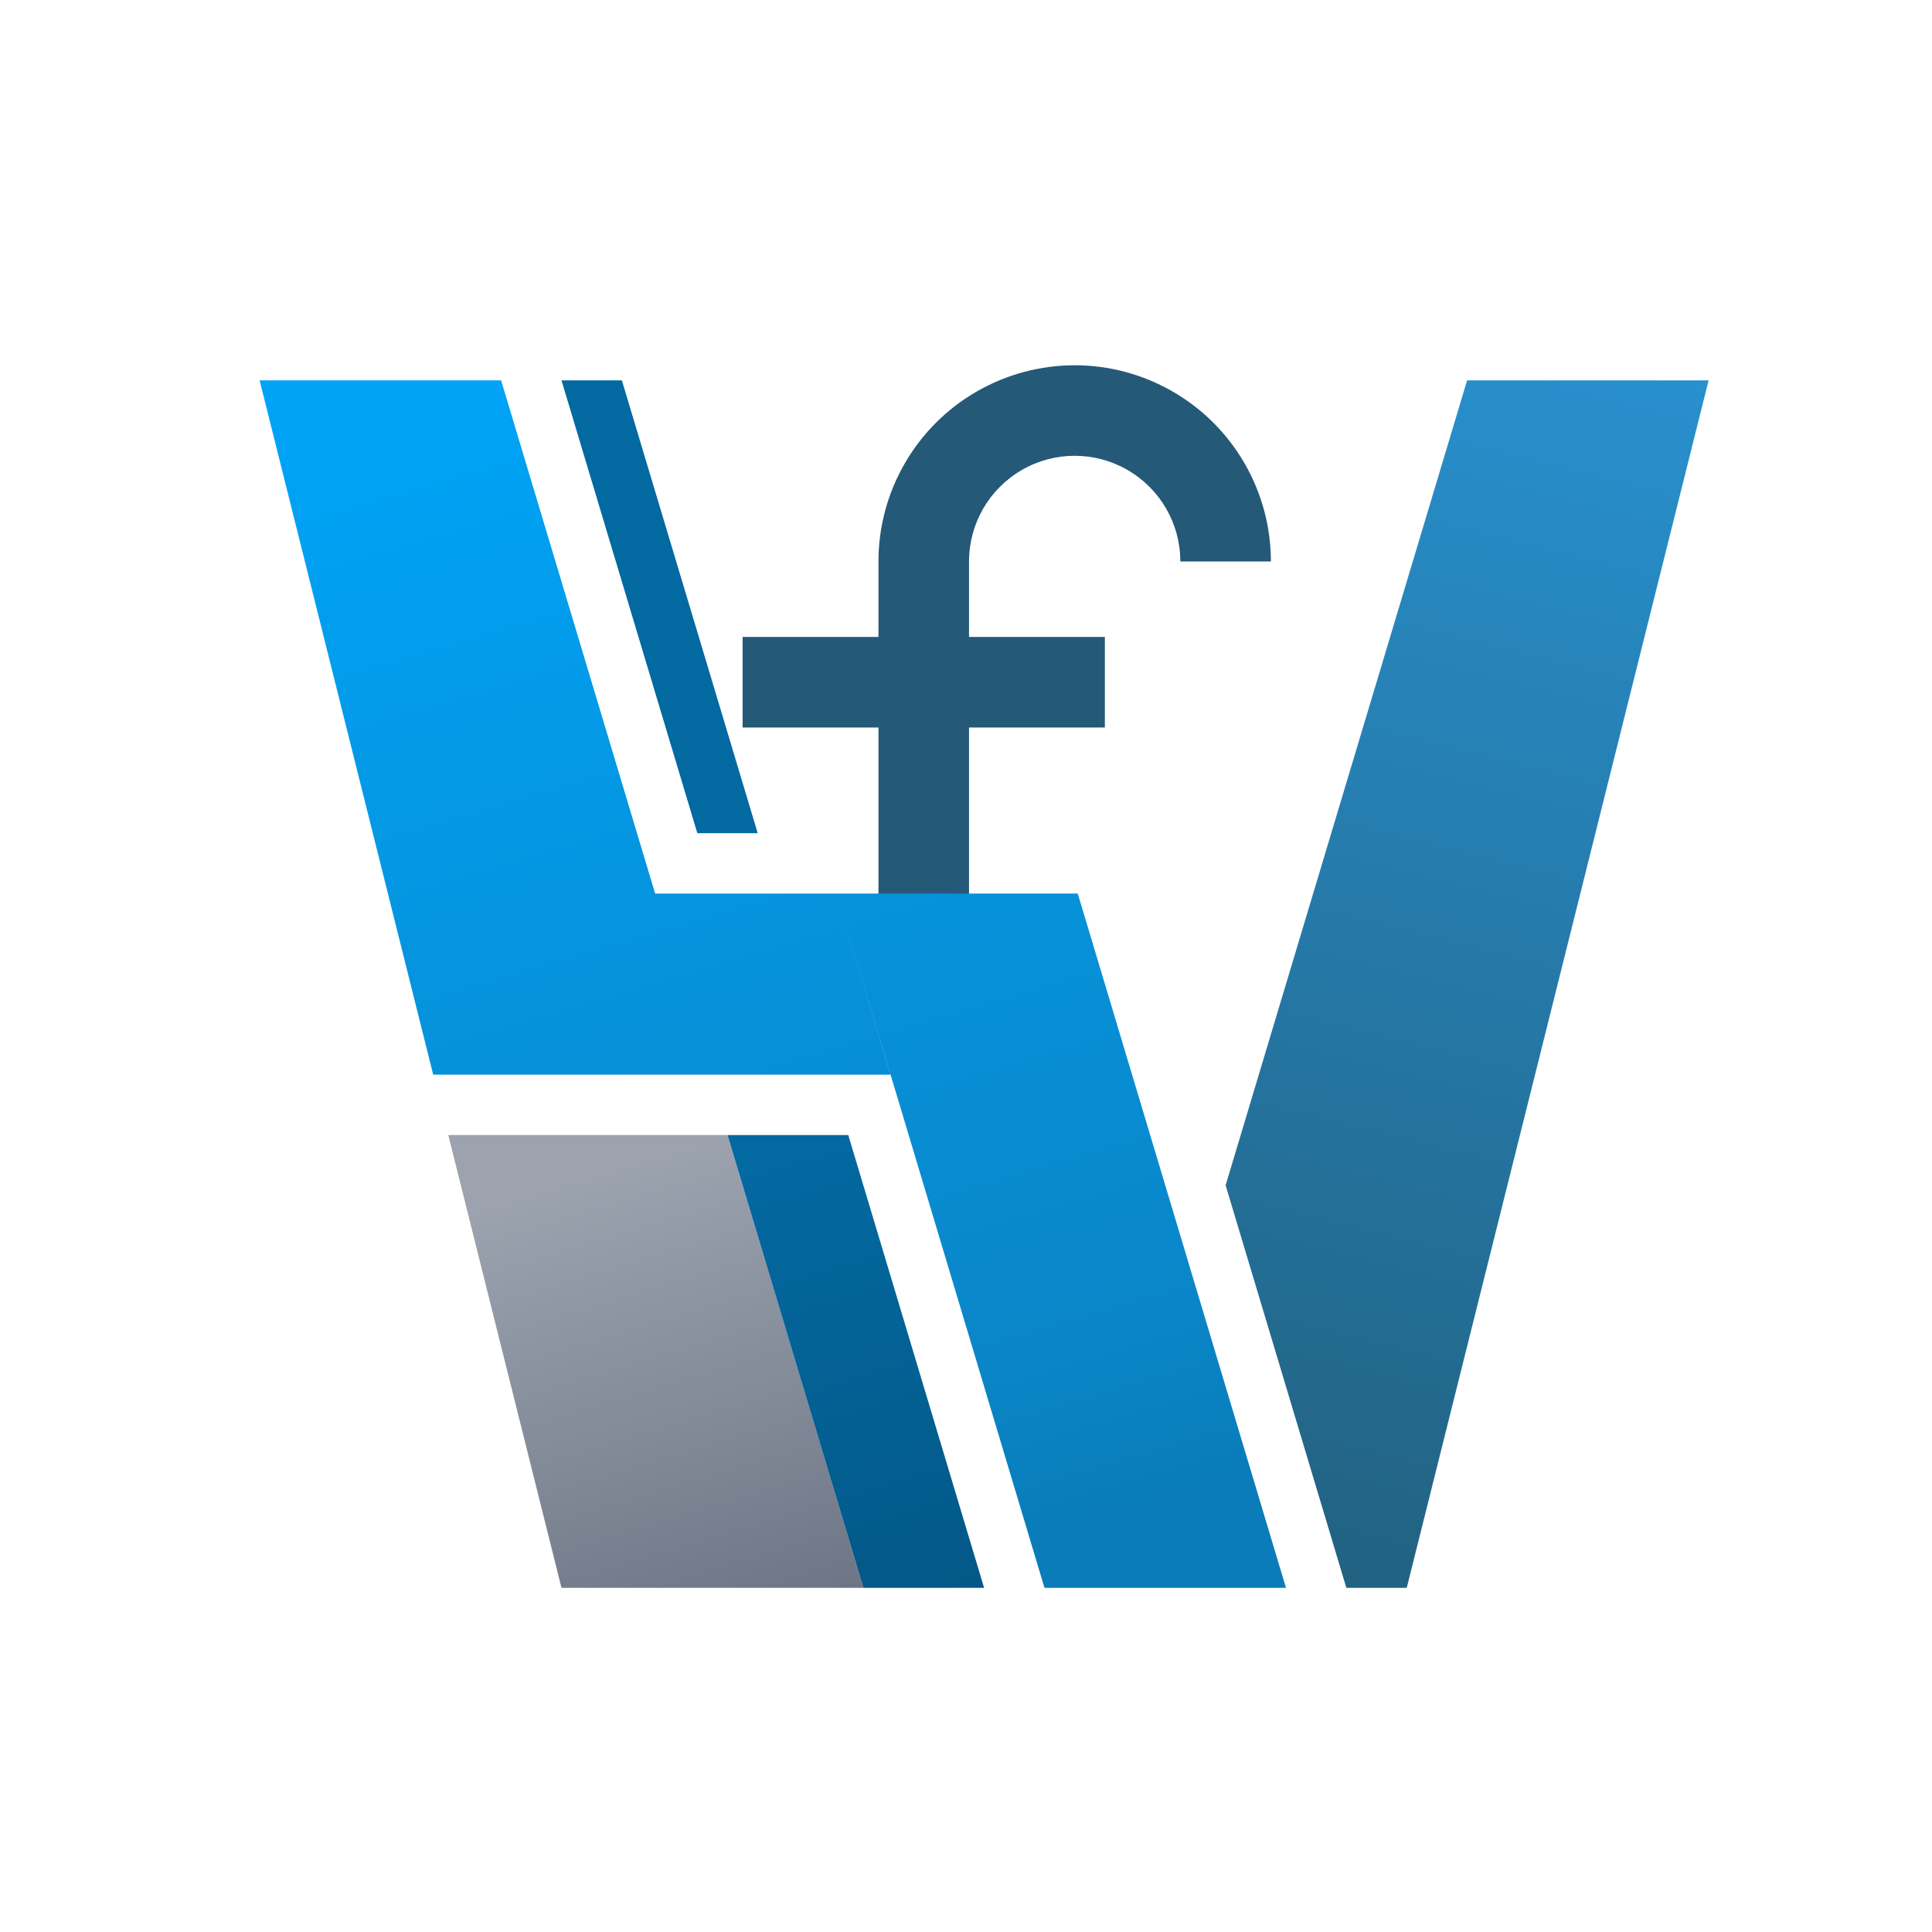 <?xml version="1.0" encoding="UTF-8" standalone="no"?>
<!-- Created with Inkscape (http://www.inkscape.org/) -->

<svg
   width="32"
   height="32"
   viewBox="0 0 32 32"
   version="1.1"
   id="svg1"
   inkscape:version="1.4 (e7c3feb1, 2024-10-09)"
   sodipodi:docname="diagram_logo.svg"
   inkscape:export-filename="diagram_logo.png"
   inkscape:export-xdpi="768"
   inkscape:export-ydpi="768"
   xmlns:inkscape="http://www.inkscape.org/namespaces/inkscape"
   xmlns:sodipodi="http://sodipodi.sourceforge.net/DTD/sodipodi-0.dtd"
   xmlns:xlink="http://www.w3.org/1999/xlink"
   xmlns="http://www.w3.org/2000/svg"
   xmlns:svg="http://www.w3.org/2000/svg">
  <sodipodi:namedview
     id="namedview1"
     pagecolor="#ffffff"
     bordercolor="#000000"
     borderopacity="0.2"
     inkscape:showpageshadow="2"
     inkscape:pageopacity="0.0"
     inkscape:pagecheckerboard="0"
     inkscape:deskcolor="#ffffff"
     inkscape:document-units="px"
     showgrid="false"
     inkscape:zoom="13.3939"
     inkscape:cx="13.4017"
     inkscape:cy="8.95932"
     inkscape:window-width="1616"
     inkscape:window-height="997"
     inkscape:window-x="70"
     inkscape:window-y="25"
     inkscape:window-maximized="1"
     inkscape:current-layer="layer1"
     showguides="true">
    <inkscape:grid
       id="grid1"
       units="px"
       originx="0"
       originy="0"
       spacingx="1"
       spacingy="1"
       empcolor="#0099e5"
       empopacity="0.6"
       color="#0099e5"
       opacity="0.302"
       empspacing="4"
       dotted="false"
       gridanglex="30"
       gridanglez="30"
       visible="false" />
  </sodipodi:namedview>
  <defs
     id="defs1">
    <linearGradient
       id="linearGradient63"
       inkscape:collect="always">
      <stop
         style="stop-color:#0369a1;stop-opacity:1;"
         offset="0"
         id="stop63" />
      <stop
         style="stop-color:#035887;stop-opacity:1;"
         offset="1"
         id="stop64" />
    </linearGradient>
    <linearGradient
       id="linearGradient61"
       inkscape:collect="always">
      <stop
         style="stop-color:#9ca3af;stop-opacity:1;"
         offset="0"
         id="stop61" />
      <stop
         style="stop-color:#6d7585;stop-opacity:0.996;"
         offset="1"
         id="stop62" />
    </linearGradient>
    <linearGradient
       id="linearGradient58"
       inkscape:collect="always">
      <stop
         style="stop-color:#226282;stop-opacity:1;"
         offset="0"
         id="stop59" />
      <stop
         style="stop-color:#2890ce;stop-opacity:1;"
         offset="1"
         id="stop60" />
    </linearGradient>
    <linearGradient
       id="linearGradient10"
       inkscape:collect="always">
      <stop
         style="stop-color:#097cb9;stop-opacity:1;"
         offset="0"
         id="stop10" />
      <stop
         style="stop-color:#0a86c8;stop-opacity:1;"
         offset="0.145"
         id="stop58" />
      <stop
         style="stop-color:#00a3f6;stop-opacity:1;"
         offset="1"
         id="stop11" />
    </linearGradient>
    <linearGradient
       inkscape:collect="always"
       xlink:href="#linearGradient10"
       id="linearGradient11"
       x1="49.875"
       y1="26"
       x2="44"
       y2="6"
       gradientUnits="userSpaceOnUse"
       gradientTransform="translate(-36)" />
    <filter
       style="color-interpolation-filters:sRGB;"
       inkscape:label="Drop Shadow"
       id="filter35"
       x="-0.071"
       y="-0.06"
       width="1.171"
       height="1.145">
      <feFlood
         result="flood"
         in="SourceGraphic"
         flood-opacity="0.196"
         flood-color="rgb(0,0,0)"
         id="feFlood34" />
      <feGaussianBlur
         result="blur"
         in="SourceGraphic"
         stdDeviation="0.5"
         id="feGaussianBlur34" />
      <feOffset
         result="offset"
         in="blur"
         dx="0.5"
         dy="0.5"
         id="feOffset34" />
      <feComposite
         result="comp1"
         operator="in"
         in="flood"
         in2="offset"
         id="feComposite34" />
      <feComposite
         result="comp2"
         operator="over"
         in="SourceGraphic"
         in2="comp1"
         id="feComposite35" />
    </filter>
    <filter
       style="color-interpolation-filters:sRGB;"
       inkscape:label="Drop Shadow"
       id="filter37"
       x="-0.15"
       y="-0.06"
       width="1.363"
       height="1.145">
      <feFlood
         result="flood"
         in="SourceGraphic"
         flood-opacity="0.196"
         flood-color="rgb(0,0,0)"
         id="feFlood35" />
      <feGaussianBlur
         result="blur"
         in="SourceGraphic"
         stdDeviation="0.5"
         id="feGaussianBlur35" />
      <feOffset
         result="offset"
         in="blur"
         dx="0.5"
         dy="0.5"
         id="feOffset35" />
      <feComposite
         result="comp1"
         operator="in"
         in="flood"
         in2="offset"
         id="feComposite36" />
      <feComposite
         result="comp2"
         operator="over"
         in="SourceGraphic"
         in2="comp1"
         id="feComposite37" />
    </filter>
    <filter
       style="color-interpolation-filters:sRGB;"
       inkscape:label="Drop Shadow"
       id="filter40"
       x="-0.137"
       y="-0.13"
       width="1.331"
       height="1.314">
      <feFlood
         result="flood"
         in="SourceGraphic"
         flood-opacity="0.196"
         flood-color="rgb(0,0,0)"
         id="feFlood39" />
      <feGaussianBlur
         result="blur"
         in="SourceGraphic"
         stdDeviation="0.5"
         id="feGaussianBlur39" />
      <feOffset
         result="offset"
         in="blur"
         dx="0.5"
         dy="0.5"
         id="feOffset39" />
      <feComposite
         result="comp1"
         operator="in"
         in="flood"
         in2="offset"
         id="feComposite39" />
      <feComposite
         result="comp2"
         operator="over"
         in="SourceGraphic"
         in2="comp1"
         id="feComposite40" />
    </filter>
    <filter
       style="color-interpolation-filters:sRGB;"
       inkscape:label="Drop Shadow"
       id="filter53"
       x="-0.042"
       y="-0.036"
       width="1.102"
       height="1.087">
      <feFlood
         result="flood"
         in="SourceGraphic"
         flood-opacity="0.302"
         flood-color="rgb(0,0,0)"
         id="feFlood52" />
      <feGaussianBlur
         result="blur"
         in="SourceGraphic"
         stdDeviation="0.3"
         id="feGaussianBlur52" />
      <feOffset
         result="offset"
         in="blur"
         dx="0.3"
         dy="0.3"
         id="feOffset52" />
      <feComposite
         result="comp1"
         operator="in"
         in="flood"
         in2="offset"
         id="feComposite52" />
      <feComposite
         result="comp2"
         operator="over"
         in="SourceGraphic"
         in2="comp1"
         id="feComposite53" />
    </filter>
    <filter
       style="color-interpolation-filters:sRGB;"
       inkscape:label="Drop Shadow"
       id="filter56"
       x="-0.09"
       y="-0.036"
       width="1.218"
       height="1.087">
      <feFlood
         result="flood"
         in="SourceGraphic"
         flood-opacity="0.302"
         flood-color="rgb(0,0,0)"
         id="feFlood55" />
      <feGaussianBlur
         result="blur"
         in="SourceGraphic"
         stdDeviation="0.3"
         id="feGaussianBlur55" />
      <feOffset
         result="offset"
         in="blur"
         dx="0.3"
         dy="0.3"
         id="feOffset55" />
      <feComposite
         result="comp1"
         operator="in"
         in="flood"
         in2="offset"
         id="feComposite55" />
      <feComposite
         result="comp2"
         operator="over"
         in="SourceGraphic"
         in2="comp1"
         id="feComposite56" />
    </filter>
    <filter
       style="color-interpolation-filters:sRGB;"
       inkscape:label="Drop Shadow"
       id="filter58"
       x="-0.082"
       y="-0.078"
       width="1.199"
       height="1.188">
      <feFlood
         result="flood"
         in="SourceGraphic"
         flood-opacity="0.302"
         flood-color="rgb(0,0,0)"
         id="feFlood56" />
      <feGaussianBlur
         result="blur"
         in="SourceGraphic"
         stdDeviation="0.3"
         id="feGaussianBlur56" />
      <feOffset
         result="offset"
         in="blur"
         dx="0.3"
         dy="0.3"
         id="feOffset56" />
      <feComposite
         result="comp1"
         operator="in"
         in="flood"
         in2="offset"
         id="feComposite57" />
      <feComposite
         result="comp2"
         operator="over"
         in="SourceGraphic"
         in2="comp1"
         id="feComposite58" />
    </filter>
    <linearGradient
       inkscape:collect="always"
       xlink:href="#linearGradient58"
       id="linearGradient60"
       x1="59"
       y1="26"
       x2="64"
       y2="6"
       gradientUnits="userSpaceOnUse"
       gradientTransform="translate(-36)" />
    <linearGradient
       inkscape:collect="always"
       xlink:href="#linearGradient61"
       id="linearGradient62"
       x1="47.75"
       y1="18.5"
       x2="50"
       y2="26"
       gradientUnits="userSpaceOnUse"
       gradientTransform="translate(-36)" />
    <linearGradient
       inkscape:collect="always"
       xlink:href="#linearGradient63"
       id="linearGradient64"
       x1="49.75"
       y1="18.5"
       x2="52"
       y2="26"
       gradientUnits="userSpaceOnUse"
       gradientTransform="translate(-36)" />
    <filter
       style="color-interpolation-filters:sRGB;"
       inkscape:label="Drop Shadow"
       id="filter69"
       x="-0.169"
       y="-0.096"
       width="1.409"
       height="1.232">
      <feFlood
         result="flood"
         in="SourceGraphic"
         flood-opacity="0.302"
         flood-color="rgb(0,0,0)"
         id="feFlood68" />
      <feGaussianBlur
         result="blur"
         in="SourceGraphic"
         stdDeviation="0.3"
         id="feGaussianBlur68" />
      <feOffset
         result="offset"
         in="blur"
         dx="0.3"
         dy="0.3"
         id="feOffset68" />
      <feComposite
         result="comp1"
         operator="in"
         in="flood"
         in2="offset"
         id="feComposite68" />
      <feComposite
         result="comp2"
         operator="over"
         in="SourceGraphic"
         in2="comp1"
         id="feComposite69" />
    </filter>
    <filter
       style="color-interpolation-filters:sRGB;"
       inkscape:label="Drop Shadow"
       id="filter71"
       x="-0.105"
       y="-0.096"
       width="1.253"
       height="1.232">
      <feFlood
         result="flood"
         in="SourceGraphic"
         flood-opacity="0.302"
         flood-color="rgb(0,0,0)"
         id="feFlood69" />
      <feGaussianBlur
         result="blur"
         in="SourceGraphic"
         stdDeviation="0.3"
         id="feGaussianBlur69" />
      <feOffset
         result="offset"
         in="blur"
         dx="0.3"
         dy="0.3"
         id="feOffset69" />
      <feComposite
         result="comp1"
         operator="in"
         in="flood"
         in2="offset"
         id="feComposite70" />
      <feComposite
         result="comp2"
         operator="over"
         in="SourceGraphic"
         in2="comp1"
         id="feComposite71" />
    </filter>
    <filter
       style="color-interpolation-filters:sRGB;"
       inkscape:label="Drop Shadow"
       id="filter73"
       x="-0.222"
       y="-0.096"
       width="1.535"
       height="1.232">
      <feFlood
         result="flood"
         in="SourceGraphic"
         flood-opacity="0.302"
         flood-color="rgb(0,0,0)"
         id="feFlood71" />
      <feGaussianBlur
         result="blur"
         in="SourceGraphic"
         stdDeviation="0.3"
         id="feGaussianBlur71" />
      <feOffset
         result="offset"
         in="blur"
         dx="0.3"
         dy="0.3"
         id="feOffset71" />
      <feComposite
         result="comp1"
         operator="in"
         in="flood"
         in2="offset"
         id="feComposite72" />
      <feComposite
         result="comp2"
         operator="over"
         in="SourceGraphic"
         in2="comp1"
         id="feComposite73" />
    </filter>
  </defs>
  <g
     inkscape:label="Layer 1"
     inkscape:groupmode="layer"
     id="layer1">
    <path
       id="path1-5-8-9-8-8"
       style="fill:url(#linearGradient60);stroke:none;stroke-width:1;stroke-dasharray:none;paint-order:stroke fill markers;filter:url(#filter56)"
       d="M 24,6 20,19.332 22,26 h 1 L 28,6 Z"
       sodipodi:nodetypes="cccccc" />
    <path
       style="fill:url(#linearGradient62);fill-opacity:1;stroke:none;stroke-width:1;stroke-dasharray:none;paint-order:stroke fill markers;filter:url(#filter71)"
       d="M 7.125,18.5 9,26 h 5 l -2.25,-7.5 z"
       id="path1-5-8-9-7"
       sodipodi:nodetypes="ccccc" />
    <g
       id="path13"
       transform="translate(-36)">
      <path
         style="fill:#38bdf8;paint-order:stroke fill markers"
         d="M 51,15 V 9"
         id="path38" />
    </g>
    <path
       style="fill:url(#linearGradient64);fill-opacity:1;stroke:none;stroke-width:1;stroke-dasharray:none;stroke-opacity:1;paint-order:stroke fill markers;filter:url(#filter69)"
       d="M 11.75,18.5 14,26 h 1 1 l -2.25,-7.5 h -1 z"
       id="path58" />
    <path
       style="fill:#0369a1;fill-opacity:1;stroke:none;stroke-width:1;stroke-dasharray:none;stroke-opacity:1;paint-order:stroke fill markers;filter:url(#filter73)"
       d="m 9,6 2.25,7.5 h 1 L 10,6 Z"
       id="path8" />
    <path
       id="path16"
       style="fill:#245978;fill-opacity:1;paint-order:stroke fill markers;filter:url(#filter58)"
       d="m 17.5,5.75 c -0.561,0 -1.123,0.146 -1.625,0.436 C 14.87,6.766 14.25,7.84 14.25,9 h 1.5 c 0,-0.626 0.333,-1.202 0.875,-1.516 0.542,-0.313 1.208,-0.313 1.75,0 C 18.918,7.798 19.25,8.374 19.25,9 h 1.5 C 20.75,7.84 20.13,6.766 19.125,6.186 18.623,5.896 18.061,5.75 17.5,5.75 Z m -5.5,4.5 v 1.5 h 6 v -1.5 z M 14.25,9 v 6 h 1.5 V 9 Z" />
    <path
       id="path1-5-8-9"
       style="fill:url(#linearGradient11);stroke:none;stroke-width:1;stroke-dasharray:none;paint-order:stroke fill markers;filter:url(#filter53)"
       d="m 4,6 2.875,11.5 h 4.574 3 l -0.898,-3 h -3 L 8,6 Z M 13.551,14.5 17,26 h 4 L 17.551,14.5 Z"
       sodipodi:nodetypes="ccccccccccccc" />
  </g>
</svg>
